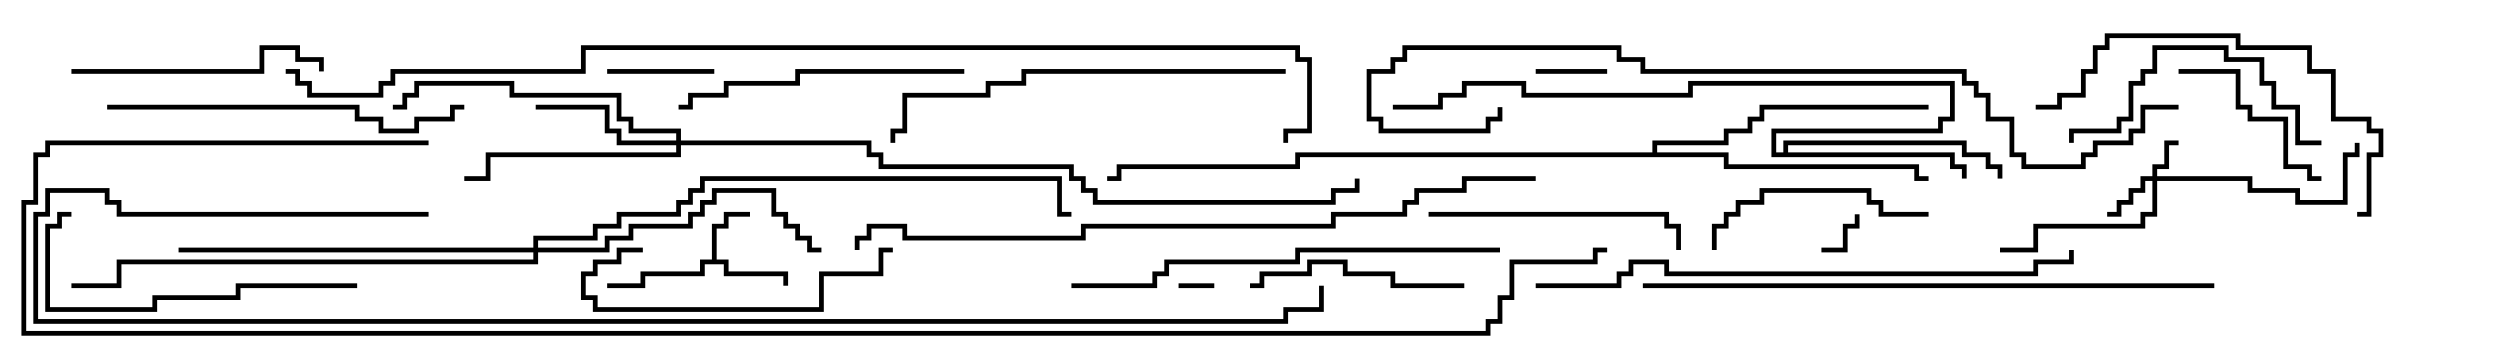 <svg version="1.1" width="105" height="15" xmlns="http://www.w3.org/2000/svg"><path d="M29.9,10.9L29.9,9.4L30.4,9.4L30.4,8.9L31.5,8.9L31.5,9.1L30.6,9.1L30.6,9.6L30.1,9.6L30.1,10.9L30.6,10.9L30.6,11.4L33.1,11.4L33.1,12L32.9,12L32.9,11.6L30.4,11.6L30.4,11.1L29.6,11.1L29.6,11.6L27.1,11.6L27.1,12.1L25.5,12.1L25.5,11.9L26.9,11.9L26.9,11.4L29.4,11.4L29.4,10.9z" stroke="none"/><path d="M74.9,6.4L74.9,5.9L82.6,5.9L82.6,6.4L83.6,6.4L83.6,6.9L84.1,6.9L84.1,7.5L83.9,7.5L83.9,7.1L83.4,7.1L83.4,6.6L82.4,6.6L82.4,6.1L75.1,6.1L75.1,6.4L82.1,6.4L82.1,6.9L82.6,6.9L82.6,7.5L82.4,7.5L82.4,7.1L81.9,7.1L81.9,6.6L74.4,6.6L74.4,5.4L81.4,5.4L81.4,4.9L81.9,4.9L81.9,3.6L71.1,3.6L71.1,4.1L63.9,4.1L63.9,3.6L61.6,3.6L61.6,4.1L60.6,4.1L60.6,4.6L58.5,4.6L58.5,4.4L60.4,4.4L60.4,3.9L61.4,3.9L61.4,3.4L64.1,3.4L64.1,3.9L70.9,3.9L70.9,3.4L82.1,3.4L82.1,5.1L81.6,5.1L81.6,5.6L74.6,5.6L74.6,6.4z" stroke="none"/><path d="M69.4,6.4L69.4,5.9L72.4,5.9L72.4,5.4L73.4,5.4L73.4,4.9L73.9,4.9L73.9,4.4L81,4.4L81,4.6L74.1,4.6L74.1,5.1L73.6,5.1L73.6,5.6L72.6,5.6L72.6,6.1L69.6,6.1L69.6,6.4L72.6,6.4L72.6,6.9L80.6,6.9L80.6,7.4L81,7.4L81,7.6L80.4,7.6L80.4,7.1L72.4,7.1L72.4,6.6L54.6,6.6L54.6,7.1L47.1,7.1L47.1,7.6L46.5,7.6L46.5,7.4L46.9,7.4L46.9,6.9L54.4,6.9L54.4,6.4z" stroke="none"/><path d="M90.4,7.4L90.4,6.9L90.9,6.9L90.9,5.9L91.5,5.9L91.5,6.1L91.1,6.1L91.1,7.1L90.6,7.1L90.6,7.4L94.6,7.4L94.6,7.9L96.6,7.9L96.6,8.4L98.4,8.4L98.4,6.4L98.9,6.4L98.9,6L99.1,6L99.1,6.6L98.6,6.6L98.6,8.6L96.4,8.6L96.4,8.1L94.4,8.1L94.4,7.6L90.6,7.6L90.6,9.1L90.1,9.1L90.1,9.6L85.6,9.6L85.6,10.6L84,10.6L84,10.4L85.4,10.4L85.4,9.4L89.9,9.4L89.9,8.9L90.4,8.9L90.4,7.6L90.1,7.6L90.1,8.1L89.6,8.1L89.6,8.6L89.1,8.6L89.1,9.1L88.5,9.1L88.5,8.9L88.9,8.9L88.9,8.4L89.4,8.4L89.4,7.9L89.9,7.9L89.9,7.4z" stroke="none"/><path d="M28.4,5.9L28.4,5.6L26.4,5.6L26.4,5.1L25.9,5.1L25.9,4.1L21.4,4.1L21.4,3.6L17.6,3.6L17.6,4.1L17.1,4.1L17.1,4.6L16.5,4.6L16.5,4.4L16.9,4.4L16.9,3.9L17.4,3.9L17.4,3.4L21.6,3.4L21.6,3.9L26.1,3.9L26.1,4.9L26.6,4.9L26.6,5.4L28.6,5.4L28.6,5.9L36.6,5.9L36.6,6.4L37.1,6.4L37.1,6.9L45.1,6.9L45.1,7.4L45.6,7.4L45.6,7.9L46.1,7.9L46.1,8.4L55.9,8.4L55.9,7.9L56.9,7.9L56.9,7.5L57.1,7.5L57.1,8.1L56.1,8.1L56.1,8.6L45.9,8.6L45.9,8.1L45.4,8.1L45.4,7.6L44.9,7.6L44.9,7.1L36.9,7.1L36.9,6.6L36.4,6.6L36.4,6.1L28.6,6.1L28.6,6.6L20.6,6.6L20.6,7.6L19.5,7.6L19.5,7.4L20.4,7.4L20.4,6.4L28.4,6.4L28.4,6.1L25.9,6.1L25.9,5.6L25.4,5.6L25.4,4.6L22.5,4.6L22.5,4.4L25.6,4.4L25.6,5.4L26.1,5.4L26.1,5.9z" stroke="none"/><path d="M22.4,10.4L22.4,9.9L24.9,9.9L24.9,9.4L25.9,9.4L25.9,8.9L28.4,8.9L28.4,8.4L28.9,8.4L28.9,7.9L29.4,7.9L29.4,7.4L44.6,7.4L44.6,8.9L45,8.9L45,9.1L44.4,9.1L44.4,7.6L29.6,7.6L29.6,8.1L29.1,8.1L29.1,8.6L28.6,8.6L28.6,9.1L26.1,9.1L26.1,9.6L25.1,9.6L25.1,10.1L22.6,10.1L22.6,10.4L25.4,10.4L25.4,9.9L26.4,9.9L26.4,9.4L28.9,9.4L28.9,8.9L29.4,8.9L29.4,8.4L29.9,8.4L29.9,7.9L32.6,7.9L32.6,8.9L33.1,8.9L33.1,9.4L33.6,9.4L33.6,9.9L34.1,9.9L34.1,10.4L34.5,10.4L34.5,10.6L33.9,10.6L33.9,10.1L33.4,10.1L33.4,9.6L32.9,9.6L32.9,9.1L32.4,9.1L32.4,8.1L30.1,8.1L30.1,8.6L29.6,8.6L29.6,9.1L29.1,9.1L29.1,9.6L26.6,9.6L26.6,10.1L25.6,10.1L25.6,10.6L22.6,10.6L22.6,11.1L5.1,11.1L5.1,12.1L3,12.1L3,11.9L4.9,11.9L4.9,10.9L22.4,10.9L22.4,10.6L7.5,10.6L7.5,10.4z" stroke="none"/><path d="M49.5,12.1L49.5,11.9L51,11.9L51,12.1z" stroke="none"/><path d="M76.5,10.6L76.5,10.4L77.4,10.4L77.4,9.4L77.9,9.4L77.9,9L78.1,9L78.1,9.6L77.6,9.6L77.6,10.6z" stroke="none"/><path d="M67.5,2.9L67.5,3.1L64.5,3.1L64.5,2.9z" stroke="none"/><path d="M30,2.9L30,3.1L25.5,3.1L25.5,2.9z" stroke="none"/><path d="M91.5,3.1L91.5,2.9L94.1,2.9L94.1,4.4L94.6,4.4L94.6,4.9L96.1,4.9L96.1,6.9L97.1,6.9L97.1,7.4L97.5,7.4L97.5,7.6L96.9,7.6L96.9,7.1L95.9,7.1L95.9,5.1L94.4,5.1L94.4,4.6L93.9,4.6L93.9,3.1z" stroke="none"/><path d="M61.5,11.9L61.5,12.1L58.4,12.1L58.4,11.6L56.4,11.6L56.4,11.1L55.1,11.1L55.1,11.6L53.1,11.6L53.1,12.1L52.5,12.1L52.5,11.9L52.9,11.9L52.9,11.4L54.9,11.4L54.9,10.9L56.6,10.9L56.6,11.4L58.6,11.4L58.6,11.9z" stroke="none"/><path d="M81,8.9L81,9.1L78.9,9.1L78.9,8.6L78.4,8.6L78.4,8.1L74.1,8.1L74.1,8.6L73.1,8.6L73.1,9.1L72.6,9.1L72.6,9.6L72.1,9.6L72.1,10.5L71.9,10.5L71.9,9.4L72.4,9.4L72.4,8.9L72.9,8.9L72.9,8.4L73.9,8.4L73.9,7.9L78.6,7.9L78.6,8.4L79.1,8.4L79.1,8.9z" stroke="none"/><path d="M97.5,5.9L97.5,6.1L96.4,6.1L96.4,4.6L95.4,4.6L95.4,3.6L94.9,3.6L94.9,2.6L93.4,2.6L93.4,2.1L90.6,2.1L90.6,3.1L90.1,3.1L90.1,3.6L89.6,3.6L89.6,5.1L89.1,5.1L89.1,5.6L87.1,5.6L87.1,6L86.9,6L86.9,5.4L88.9,5.4L88.9,4.9L89.4,4.9L89.4,3.4L89.9,3.4L89.9,2.9L90.4,2.9L90.4,1.9L93.6,1.9L93.6,2.4L95.1,2.4L95.1,3.4L95.6,3.4L95.6,4.4L96.6,4.4L96.6,5.9z" stroke="none"/><path d="M37.5,10.4L37.5,10.6L37.1,10.6L37.1,11.6L34.6,11.6L34.6,13.1L24.9,13.1L24.9,12.6L24.4,12.6L24.4,11.4L24.9,11.4L24.9,10.9L25.9,10.9L25.9,10.4L27,10.4L27,10.6L26.1,10.6L26.1,11.1L25.1,11.1L25.1,11.6L24.6,11.6L24.6,12.4L25.1,12.4L25.1,12.9L34.4,12.9L34.4,11.4L36.9,11.4L36.9,10.4z" stroke="none"/><path d="M3,3.1L3,2.9L10.9,2.9L10.9,1.9L12.6,1.9L12.6,2.4L13.6,2.4L13.6,3L13.4,3L13.4,2.6L12.4,2.6L12.4,2.1L11.1,2.1L11.1,3.1z" stroke="none"/><path d="M60,9.1L60,8.9L70.1,8.9L70.1,9.4L70.6,9.4L70.6,10.5L70.4,10.5L70.4,9.6L69.9,9.6L69.9,9.1z" stroke="none"/><path d="M40.5,2.9L40.5,3.1L33.6,3.1L33.6,3.6L30.6,3.6L30.6,4.1L29.1,4.1L29.1,4.6L28.5,4.6L28.5,4.4L28.9,4.4L28.9,3.9L30.4,3.9L30.4,3.4L33.4,3.4L33.4,2.9z" stroke="none"/><path d="M15,11.9L15,12.1L10.1,12.1L10.1,12.6L6.6,12.6L6.6,13.1L1.9,13.1L1.9,9.4L2.4,9.4L2.4,8.9L3,8.9L3,9.1L2.6,9.1L2.6,9.6L2.1,9.6L2.1,12.9L6.4,12.9L6.4,12.4L9.9,12.4L9.9,11.9z" stroke="none"/><path d="M99,9.1L99,8.9L99.4,8.9L99.4,6.4L99.9,6.4L99.9,5.6L99.4,5.6L99.4,5.1L97.9,5.1L97.9,3.1L96.9,3.1L96.9,2.1L93.9,2.1L93.9,1.6L88.6,1.6L88.6,2.1L88.1,2.1L88.1,3.1L87.6,3.1L87.6,4.1L86.6,4.1L86.6,4.6L85.5,4.6L85.5,4.4L86.4,4.4L86.4,3.9L87.4,3.9L87.4,2.9L87.9,2.9L87.9,1.9L88.4,1.9L88.4,1.4L94.1,1.4L94.1,1.9L97.1,1.9L97.1,2.9L98.1,2.9L98.1,4.9L99.6,4.9L99.6,5.4L100.1,5.4L100.1,6.6L99.6,6.6L99.6,9.1z" stroke="none"/><path d="M4.5,4.6L4.5,4.4L15.1,4.4L15.1,4.9L16.1,4.9L16.1,5.4L17.4,5.4L17.4,4.9L18.9,4.9L18.9,4.4L19.5,4.4L19.5,4.6L19.1,4.6L19.1,5.1L17.6,5.1L17.6,5.6L15.9,5.6L15.9,5.1L14.9,5.1L14.9,4.6z" stroke="none"/><path d="M54,2.9L54,3.1L43.1,3.1L43.1,3.6L41.6,3.6L41.6,4.1L38.1,4.1L38.1,5.6L37.6,5.6L37.6,6L37.4,6L37.4,5.4L37.9,5.4L37.9,3.9L41.4,3.9L41.4,3.4L42.9,3.4L42.9,2.9z" stroke="none"/><path d="M45,12.1L45,11.9L48.4,11.9L48.4,11.4L48.9,11.4L48.9,10.9L54.4,10.9L54.4,10.4L63,10.4L63,10.6L54.6,10.6L54.6,11.1L49.1,11.1L49.1,11.6L48.6,11.6L48.6,12.1z" stroke="none"/><path d="M64.5,12.1L64.5,11.9L67.9,11.9L67.9,11.4L68.4,11.4L68.4,10.9L70.1,10.9L70.1,11.4L85.4,11.4L85.4,10.9L86.9,10.9L86.9,10.5L87.1,10.5L87.1,11.1L85.6,11.1L85.6,11.6L69.9,11.6L69.9,11.1L68.6,11.1L68.6,11.6L68.1,11.6L68.1,12.1z" stroke="none"/><path d="M93,11.9L93,12.1L69,12.1L69,11.9z" stroke="none"/><path d="M91.5,4.4L91.5,4.6L90.1,4.6L90.1,5.6L89.6,5.6L89.6,6.1L88.1,6.1L88.1,6.6L87.6,6.6L87.6,7.1L84.9,7.1L84.9,6.6L84.4,6.6L84.4,5.1L83.4,5.1L83.4,4.1L82.9,4.1L82.9,3.6L82.4,3.6L82.4,3.1L68.9,3.1L68.9,2.6L67.9,2.6L67.9,2.1L59.1,2.1L59.1,2.6L58.6,2.6L58.6,3.1L57.6,3.1L57.6,4.9L58.1,4.9L58.1,5.4L62.4,5.4L62.4,4.9L62.9,4.9L62.9,4.5L63.1,4.5L63.1,5.1L62.6,5.1L62.6,5.6L57.9,5.6L57.9,5.1L57.4,5.1L57.4,2.9L58.4,2.9L58.4,2.4L58.9,2.4L58.9,1.9L68.1,1.9L68.1,2.4L69.1,2.4L69.1,2.9L82.6,2.9L82.6,3.4L83.1,3.4L83.1,3.9L83.6,3.9L83.6,4.9L84.6,4.9L84.6,6.4L85.1,6.4L85.1,6.9L87.4,6.9L87.4,6.4L87.9,6.4L87.9,5.9L89.4,5.9L89.4,5.4L89.9,5.4L89.9,4.4z" stroke="none"/><path d="M64.5,7.4L64.5,7.6L61.6,7.6L61.6,8.1L59.6,8.1L59.6,8.6L59.1,8.6L59.1,9.1L56.1,9.1L56.1,9.6L45.6,9.6L45.6,10.1L37.9,10.1L37.9,9.6L36.6,9.6L36.6,10.1L36.1,10.1L36.1,10.5L35.9,10.5L35.9,9.9L36.4,9.9L36.4,9.4L38.1,9.4L38.1,9.9L45.4,9.9L45.4,9.4L55.9,9.4L55.9,8.9L58.9,8.9L58.9,8.4L59.4,8.4L59.4,7.9L61.4,7.9L61.4,7.4z" stroke="none"/><path d="M18,8.9L18,9.1L4.9,9.1L4.9,8.6L4.4,8.6L4.4,8.1L2.1,8.1L2.1,9.1L1.6,9.1L1.6,13.4L53.9,13.4L53.9,12.9L55.4,12.9L55.4,12L55.6,12L55.6,13.1L54.1,13.1L54.1,13.6L1.4,13.6L1.4,8.9L1.9,8.9L1.9,7.9L4.6,7.9L4.6,8.4L5.1,8.4L5.1,8.9z" stroke="none"/><path d="M12,3.1L12,2.9L12.6,2.9L12.6,3.4L13.1,3.4L13.1,3.9L15.9,3.9L15.9,3.4L16.4,3.4L16.4,2.9L24.4,2.9L24.4,1.9L54.6,1.9L54.6,2.4L55.1,2.4L55.1,5.6L54.1,5.6L54.1,6L53.9,6L53.9,5.4L54.9,5.4L54.9,2.6L54.4,2.6L54.4,2.1L24.6,2.1L24.6,3.1L16.6,3.1L16.6,3.6L16.1,3.6L16.1,4.1L12.9,4.1L12.9,3.6L12.4,3.6L12.4,3.1z" stroke="none"/><path d="M18,5.9L18,6.1L2.1,6.1L2.1,6.6L1.6,6.6L1.6,8.6L1.1,8.6L1.1,13.9L62.4,13.9L62.4,13.4L62.9,13.4L62.9,12.4L63.4,12.4L63.4,10.9L66.9,10.9L66.9,10.4L67.5,10.4L67.5,10.6L67.1,10.6L67.1,11.1L63.6,11.1L63.6,12.6L63.1,12.6L63.1,13.6L62.6,13.6L62.6,14.1L0.9,14.1L0.9,8.4L1.4,8.4L1.4,6.4L1.9,6.4L1.9,5.9z" stroke="none"/></svg>